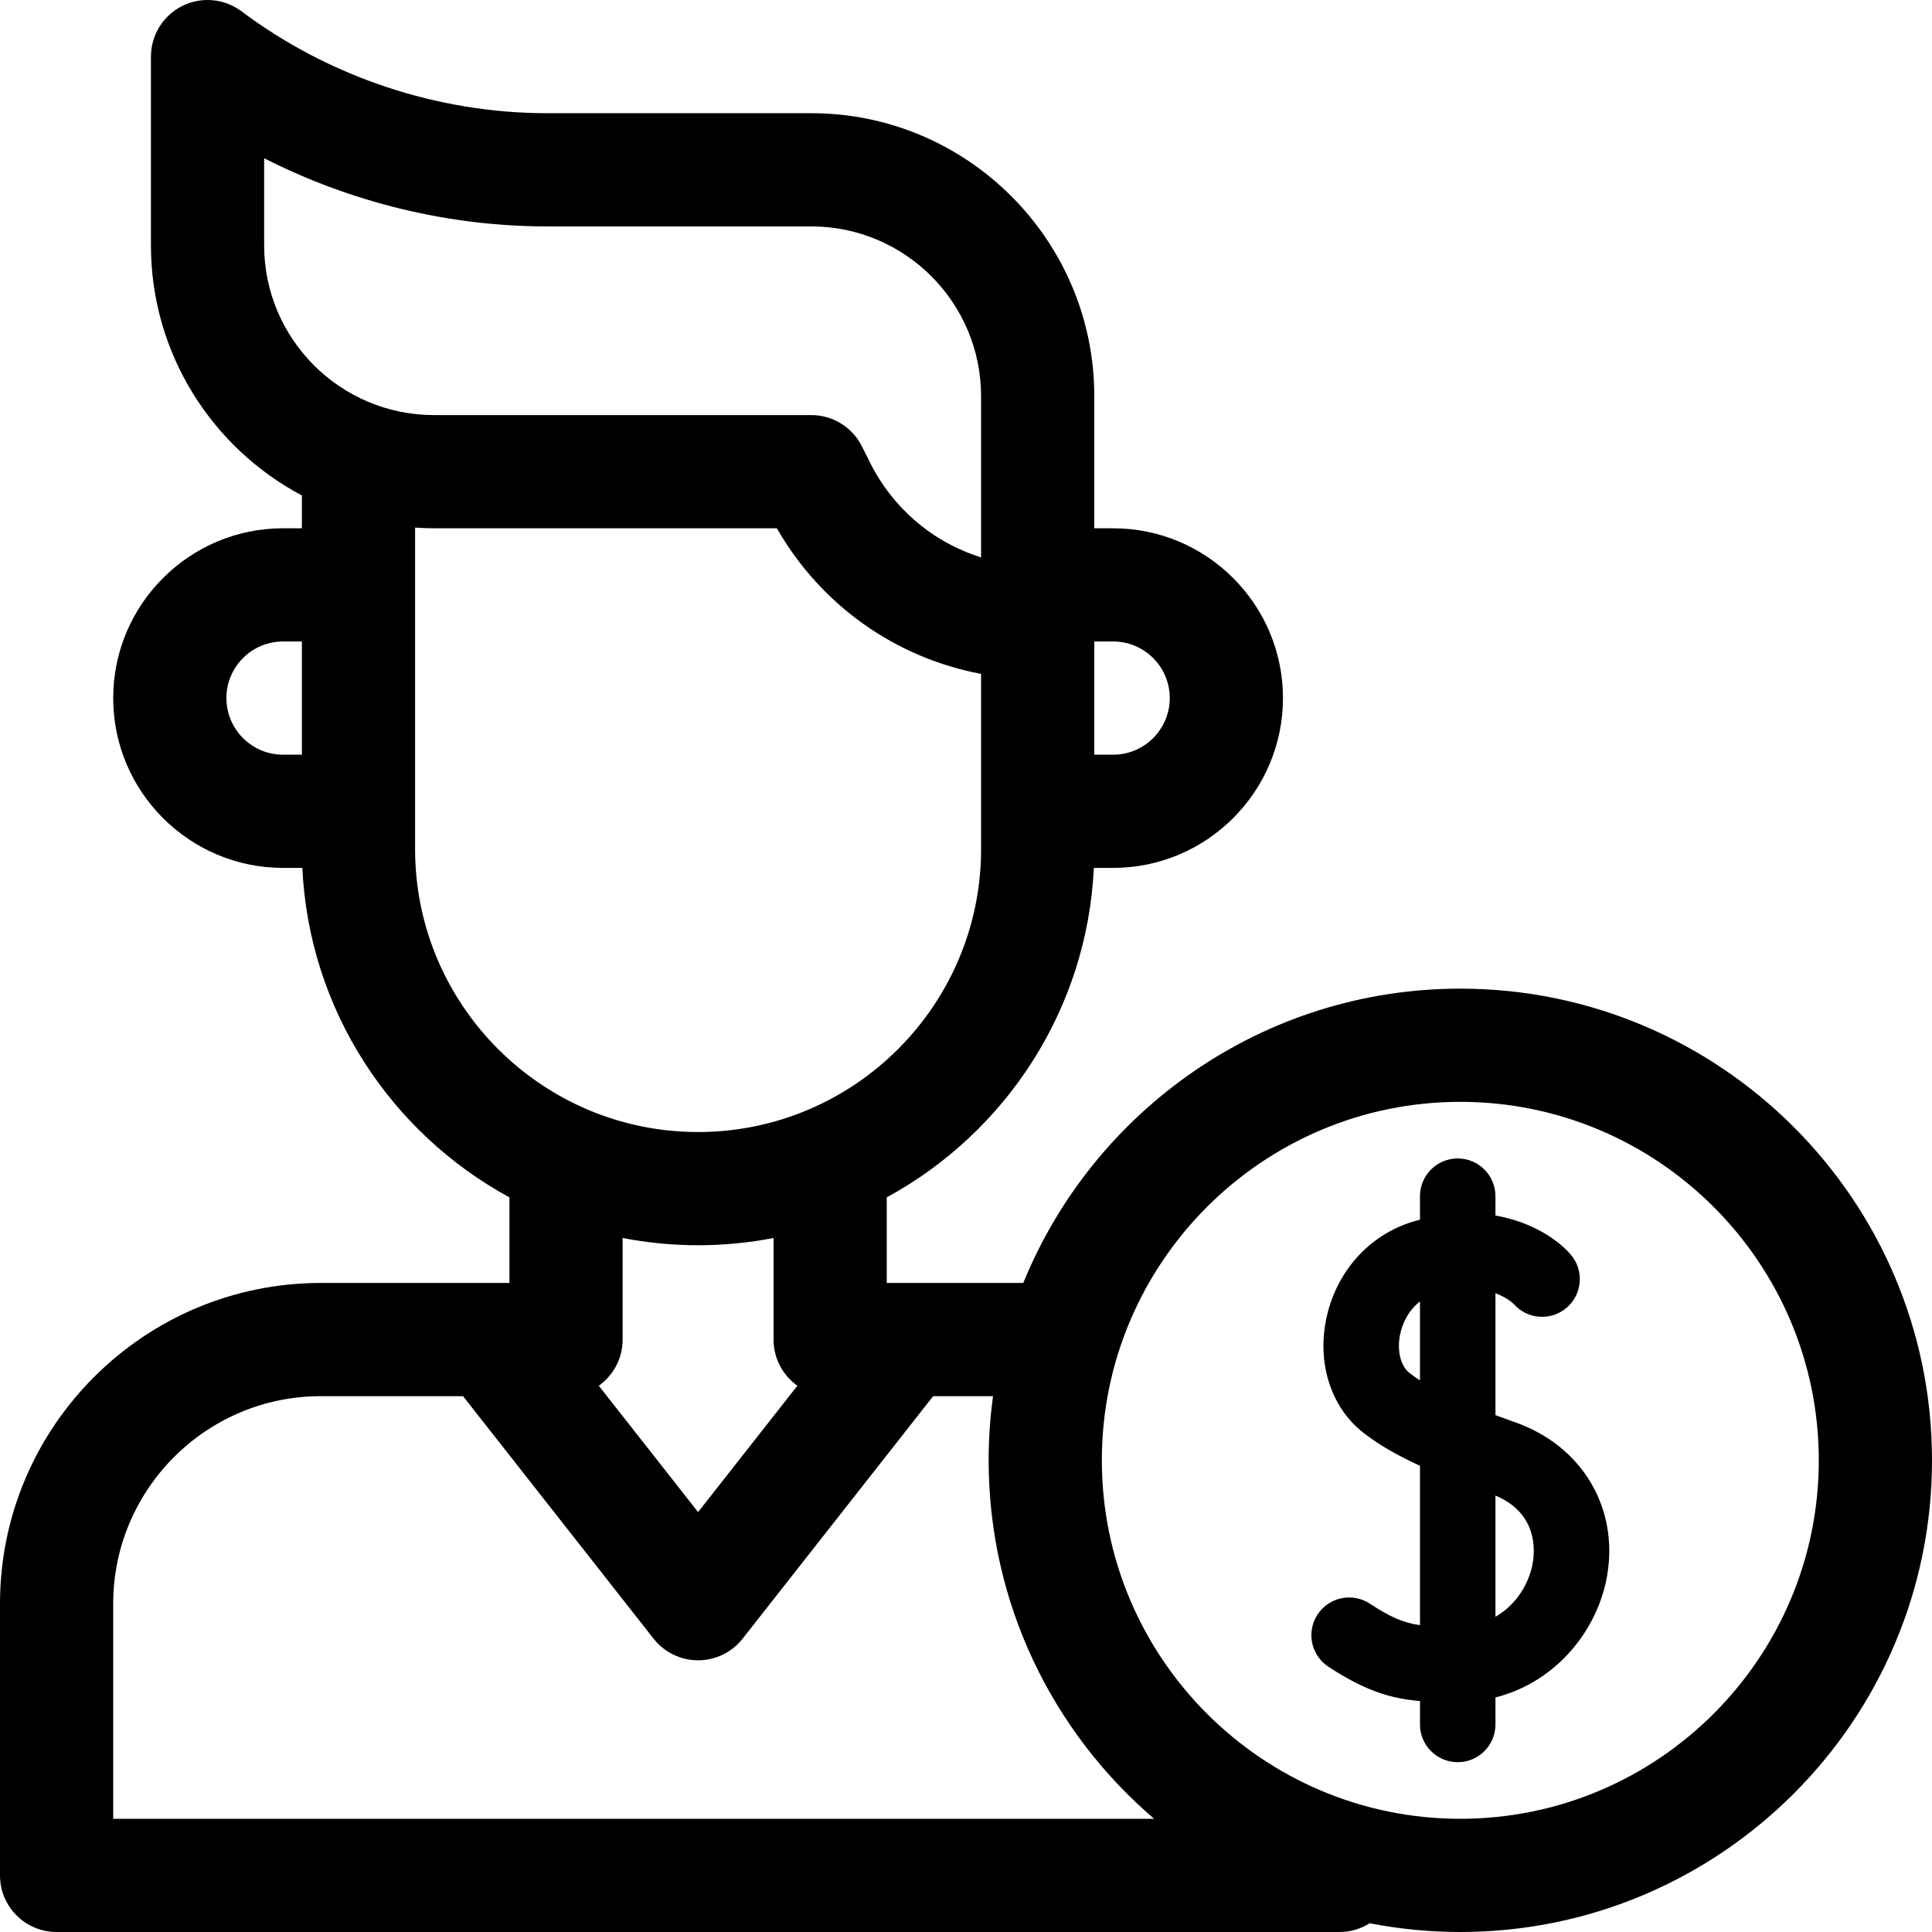 <svg id="Capa_1" enable-background="new 0 0 512 512" height="512" viewBox="0 0 512 512" width="512" xmlns="http://www.w3.org/2000/svg"><g><path d="m401.599 376.945c-1.741-.616-3.514-1.255-5.29-1.914v-32.312c3.057 1.127 4.647 2.659 4.873 2.888 3.637 4.102 9.908 4.513 14.051.904 4.164-3.628 4.598-9.945.97-14.109-3.323-3.814-10.186-8.594-19.894-10.275v-5.127c0-5.523-4.477-10-10-10s-10 4.477-10 10v6.223c-.617.163-1.237.337-1.865.526-11.853 3.571-20.705 13.689-23.102 26.407-2.199 11.67 1.59 22.963 9.888 29.472 3.916 3.072 8.69 5.888 15.079 8.816v42.241c-4.519-.636-7.905-2.176-13.306-5.71-4.621-3.023-10.819-1.728-13.843 2.895-3.023 4.622-1.728 10.819 2.895 13.843 9.488 6.207 16.18 8.387 24.254 9.085v6.202c0 5.523 4.477 10 10 10s10-4.477 10-10v-7.162c16.616-4.215 27.266-18.408 29.619-32.402 3.027-18.005-6.75-34.277-24.329-40.491zm-28.025-13.054c-2.365-1.854-3.376-5.792-2.578-10.031.579-3.072 2.261-6.615 5.313-8.956v20.913c-.984-.631-1.902-1.272-2.735-1.926zm32.631 50.229c-.911 5.42-4.27 11.117-9.895 14.339v-32.121c10.821 4.559 10.552 13.874 9.895 17.782z"/><path d="m387 262c-52.308 0-97.207 32.301-115.82 78h-36.18v-22.687c31.354-17.051 53.102-49.613 54.878-87.313h5.122c24.813 0 45-20.187 45-45s-20.187-45-45-45h-5v-35c0-41.355-33.645-75-75-75h-70c-29.019 0-57.785-9.589-81-27-4.544-3.41-10.626-3.957-15.708-1.417-5.082 2.542-8.292 7.736-8.292 13.417v50c0 28.719 16.234 53.707 40 66.304v8.696h-5c-24.813 0-45 20.187-45 45s20.187 45 45 45h5.122c1.776 37.7 23.524 70.262 54.878 87.313v22.687h-50c-46.869 0-85 38.131-85 85v72c0 8.284 6.716 15 15 15h340c2.942 0 5.677-.859 7.993-2.323 7.772 1.519 15.797 2.323 24.007 2.323 68.925 0 125-56.075 125-125s-56.075-125-125-125zm-77-77c0 8.271-6.729 15-15 15h-5v-30h5c8.271 0 15 6.729 15 15zm-240-143.068c23.13 11.761 48.982 18.068 75 18.068h70c24.813 0 45 20.187 45 45v42.716c-12.643-3.964-23.316-12.889-29.472-25.202l-2.112-4.223c-2.541-5.081-7.735-8.291-13.416-8.291h-100c-24.813 0-45-20.187-45-45zm-10 143.068c0-8.271 6.729-15 15-15h5v30h-5c-8.271 0-15-6.729-15-15zm50 40v-85.185c1.655.11 3.318.185 5 .185h90.875c11.687 20.402 31.425 34.307 54.125 38.593v46.407c0 41.355-33.645 75-75 75s-75-33.645-75-75zm75 105c6.838 0 13.523-.665 20-1.919v26.919c0 5.047 2.492 9.512 6.314 12.23l-26.314 33.491-26.314-33.491c3.822-2.719 6.314-7.183 6.314-12.23v-26.919c6.477 1.254 13.162 1.919 20 1.919zm-155 152v-57c0-30.327 24.673-55 55-55h37.71l50.496 64.267c2.844 3.62 7.192 5.733 11.795 5.733s8.951-2.113 11.795-5.733l50.495-64.267h15.87c-.76 5.561-1.161 11.234-1.161 17 0 37.982 17.032 72.056 43.855 95zm357 0c-52.383 0-95-42.617-95-95s42.617-95 95-95 95 42.617 95 95-42.617 95-95 95z"/></g></svg>